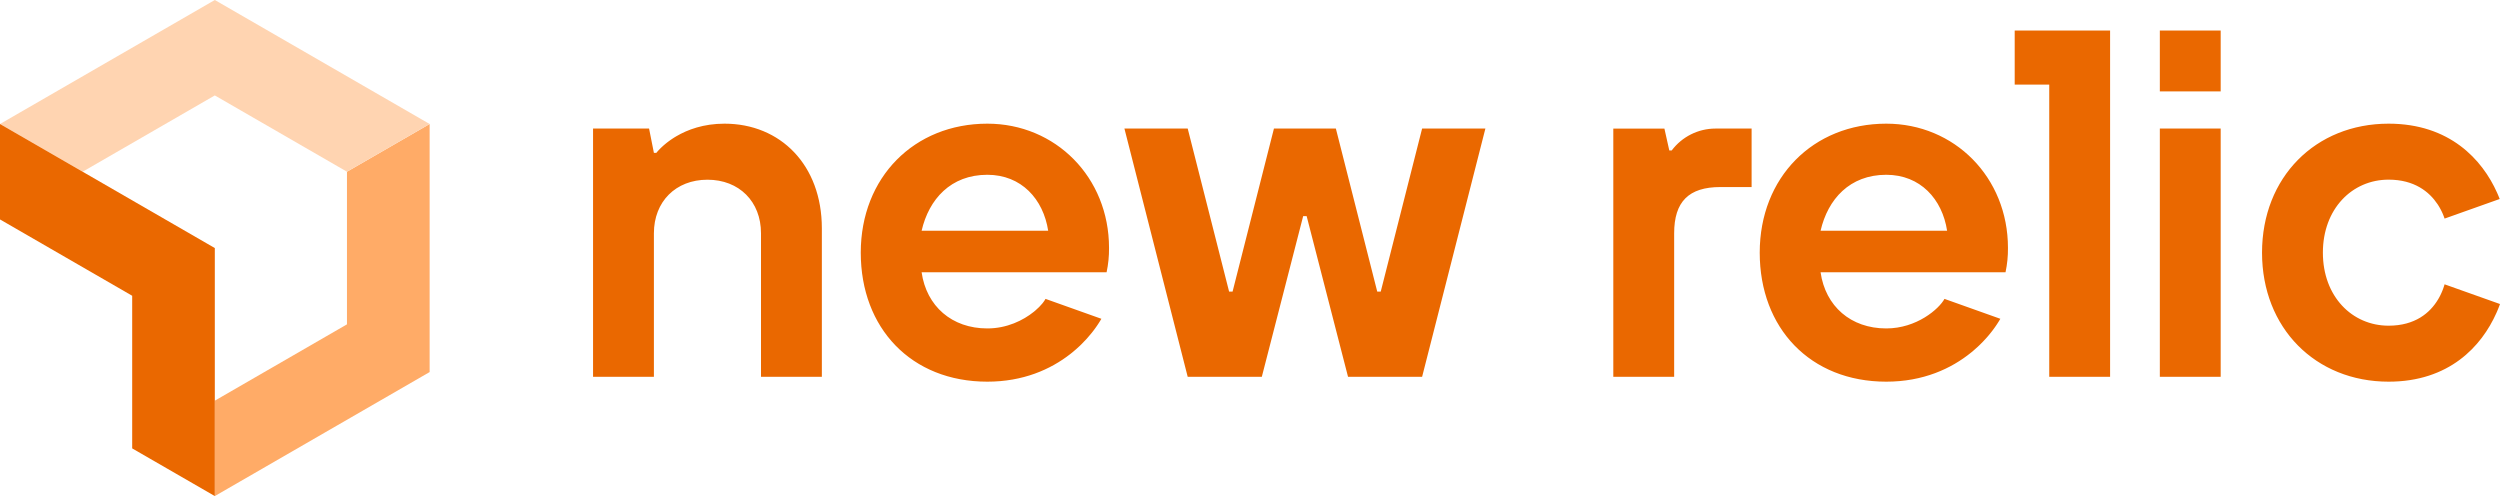 <?xml version="1.0" encoding="UTF-8"?>
<svg width="512px" height="102px" viewBox="0 0 512 102" version="1.1" xmlns="http://www.w3.org/2000/svg" preserveAspectRatio="xMidYMid">
    <title>New Relic</title>
    <g>
        <g>
            <polygon fill="rgb(255,171,103)" points="71.059 35.169 71.059 66.426 43.994 82.058 43.994 101.595 87.989 76.198 87.989 25.397"></polygon>
            <polygon fill="rgb(255,212,177)" points="43.994 19.543 71.059 35.169 87.989 25.397 87.989 25.397 43.994 0 0 25.397 0 25.397 16.923 35.169"></polygon>
            <polygon fill="rgb(234,104,0)" points="27.071 60.572 27.071 91.83 43.994 101.595 43.994 50.801 -1.81637836e-14 25.397 -1.81637836e-14 44.94"></polygon>
        </g>
        <path d="M148.376,25.327 C144.07,25.327 140.795,26.563 138.503,27.911 L138.167,28.114 C138.112,28.148 138.058,28.182 138.004,28.216 L137.69,28.42 L137.69,28.42 L137.39,28.623 L137.39,28.623 L137.105,28.825 C137.059,28.859 137.013,28.892 136.968,28.926 L136.705,29.124 L136.705,29.124 L136.456,29.32 L136.456,29.32 L136.11,29.605 L136.11,29.605 L135.897,29.788 L135.897,29.788 L135.606,30.051 L135.606,30.051 L135.346,30.296 L135.346,30.296 L135.119,30.522 L135.119,30.522 L134.866,30.787 L134.866,30.787 L134.629,31.052 L134.629,31.052 L134.418,31.309 L134.418,31.309 L133.919,31.309 L132.929,26.324 L121.457,26.324 L121.457,77.169 L133.919,77.169 L133.919,47.771 C133.919,41.291 138.393,36.805 144.886,36.805 C151.379,36.805 155.853,41.278 155.853,47.771 L155.853,77.169 L168.315,77.169 L168.315,46.762 C168.315,33.801 159.841,25.327 148.376,25.327 Z M282.774,59.722 L282.059,59.722 L273.584,26.324 L260.905,26.324 L252.431,59.722 L251.721,59.722 L243.241,26.324 L230.28,26.324 L243.241,77.169 L258.419,77.169 L266.887,44.269 L267.603,44.269 L276.077,77.169 L291.249,77.169 L304.209,26.324 L291.249,26.324 L282.774,59.722 Z M342.369,30.81 L341.87,30.81 L340.873,26.337 L330.405,26.337 L330.405,77.175 L342.867,77.175 L342.867,47.778 C342.867,41.297 345.858,38.307 352.338,38.307 L358.729,38.307 L358.729,26.33 L351.316,26.33 C347.796,26.338 344.483,27.996 342.369,30.81 Z M386.305,25.327 C371.357,25.327 360.391,36.293 360.391,51.746 C360.391,67.199 370.737,78.166 386.305,78.166 C393.871,78.166 399.63,75.495 403.711,72.179 L404.113,71.846 C404.444,71.566 404.763,71.282 405.07,70.996 L405.434,70.65 C405.911,70.189 406.359,69.721 406.778,69.252 L407.086,68.9 C407.136,68.841 407.186,68.782 407.236,68.724 L407.528,68.372 C407.624,68.255 407.717,68.137 407.809,68.021 L408.08,67.67 L408.08,67.67 L408.339,67.322 L408.339,67.322 L408.588,66.975 L408.588,66.975 L408.826,66.631 C408.864,66.574 408.903,66.517 408.941,66.46 L409.162,66.121 L409.162,66.121 L409.374,65.785 L409.374,65.785 L409.574,65.453 C409.607,65.398 409.639,65.343 409.67,65.289 L398.231,61.211 C397.1,63.282 392.537,67.263 386.305,67.263 C379.039,67.263 373.85,62.713 372.853,55.76 L410.731,55.76 C411.081,54.122 411.249,52.45 411.23,50.775 C411.23,36.293 400.263,25.327 386.305,25.327 Z M372.853,47.26 C374.348,40.78 378.835,35.795 386.305,35.795 C393.291,35.795 397.771,40.78 398.768,47.26 L372.853,47.26 Z M202.205,25.327 C187.251,25.327 176.284,36.293 176.284,51.746 C176.284,67.199 186.612,78.166 202.205,78.166 C209.519,78.166 215.142,75.67 219.193,72.509 L219.606,72.179 C220.15,71.737 220.664,71.284 221.149,70.823 L221.506,70.477 C222.27,69.724 222.955,68.957 223.564,68.196 L223.84,67.845 C223.885,67.787 223.929,67.729 223.973,67.67 L224.233,67.322 C224.275,67.264 224.317,67.206 224.358,67.148 L224.602,66.803 C224.641,66.746 224.681,66.688 224.719,66.631 L224.946,66.29 C224.983,66.234 225.02,66.177 225.056,66.121 L225.267,65.785 L225.267,65.785 L225.468,65.453 C225.5,65.398 225.532,65.343 225.564,65.289 L214.124,61.211 C214.002,61.434 213.841,61.679 213.642,61.939 L213.462,62.166 C213.084,62.625 212.598,63.121 212.014,63.618 L211.714,63.866 C209.559,65.601 206.232,67.263 202.205,67.263 C194.939,67.263 189.743,62.713 188.746,55.76 L226.631,55.76 C226.981,54.122 227.148,52.45 227.13,50.775 C227.13,36.293 216.163,25.327 202.205,25.327 Z M188.746,47.26 C190.242,40.78 194.728,35.795 202.205,35.795 C209.184,35.795 213.67,40.78 214.667,47.26 L188.746,47.26 Z M442.334,6.25 L454.796,6.25 L454.796,18.712 L442.334,18.712 L442.334,6.25 Z M489.185,66.701 C481.708,66.701 475.726,60.719 475.726,51.746 C475.726,42.774 481.708,36.792 489.185,36.792 C494.485,36.792 497.531,39.297 499.211,41.821 L499.385,42.091 C499.414,42.136 499.441,42.181 499.469,42.226 L499.628,42.495 C499.654,42.54 499.68,42.585 499.704,42.629 L499.849,42.896 L499.849,42.896 L499.985,43.16 L499.985,43.16 L500.111,43.421 L500.111,43.421 L500.228,43.678 C500.247,43.721 500.265,43.763 500.283,43.805 L500.387,44.055 C500.404,44.096 500.42,44.137 500.436,44.178 L500.528,44.419 L500.528,44.419 L500.611,44.653 C500.624,44.692 500.637,44.73 500.65,44.768 L511.936,40.754 L511.767,40.327 L511.767,40.327 L511.589,39.897 L511.589,39.897 L511.4,39.465 C508.372,32.685 501.692,25.327 489.185,25.327 C474.23,25.327 463.264,36.293 463.264,51.746 C463.264,67.199 474.23,78.166 489.185,78.166 C501.532,78.166 508.199,71.004 511.277,64.066 L511.473,63.614 C511.536,63.463 511.598,63.313 511.658,63.163 L511.834,62.713 C511.891,62.564 511.946,62.414 512,62.266 L500.65,58.227 L500.571,58.491 L500.571,58.491 L500.485,58.761 L500.485,58.761 L500.391,59.034 C500.375,59.08 500.358,59.126 500.341,59.173 L500.234,59.452 C500.216,59.499 500.197,59.546 500.178,59.593 L500.058,59.876 L500.058,59.876 L499.93,60.161 L499.93,60.161 L499.793,60.448 C499.769,60.496 499.745,60.544 499.72,60.592 L499.569,60.879 C499.543,60.927 499.516,60.975 499.489,61.023 L499.323,61.31 C497.669,64.081 494.606,66.701 489.185,66.701 Z M412.61,17.325 L419.685,17.325 L419.685,77.169 L432.147,77.169 L432.147,6.25 L412.61,6.25 L412.61,17.325 Z M442.334,26.324 L454.796,26.324 L454.796,77.169 L442.334,77.169 L442.334,26.324 Z" fill="rgb(234,104,0)"></path>
    </g>
</svg>

